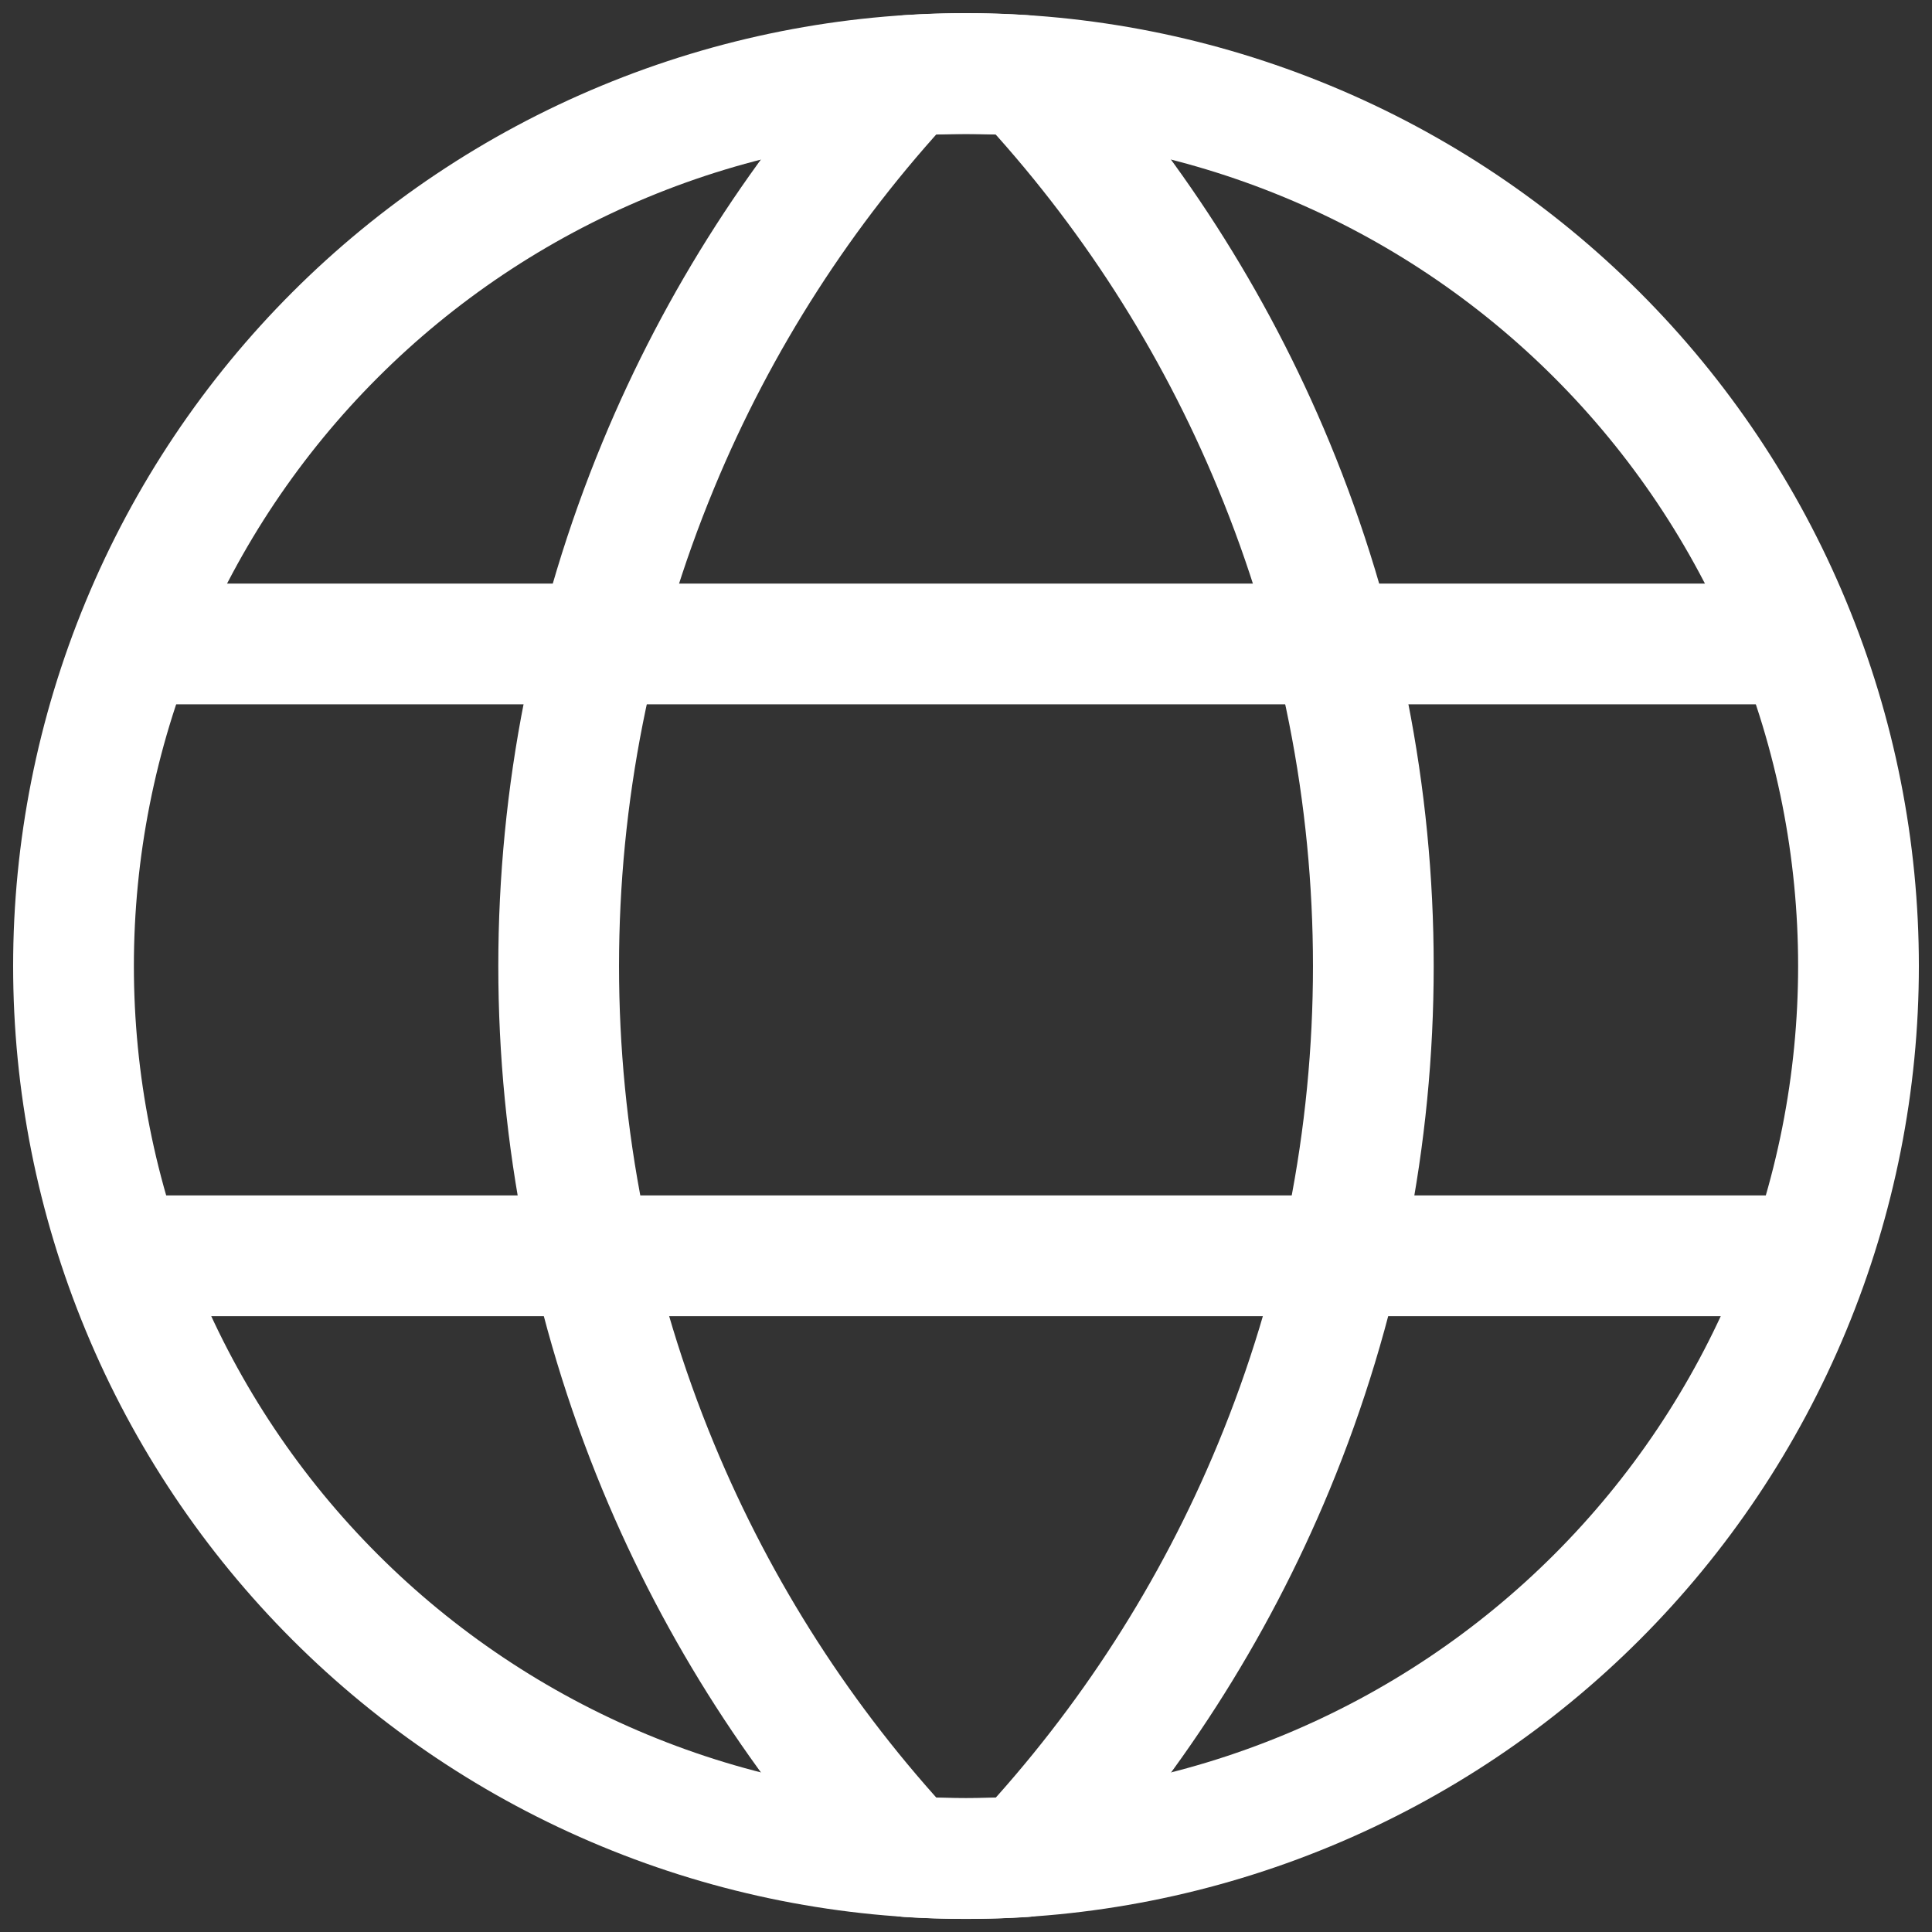 <svg width="16" height="16" viewBox="0 0 16 16" fill="none" xmlns="http://www.w3.org/2000/svg">
<rect x="0" y="0" width="16" height="16" fill="#333333" stroke="none"/>
<g clip-path="url(#clip0_92_387)">
<path d="M5.172 1.172C6.983 0.421 9.017 0.421 10.828 1.172V1.172C12.639 1.922 14.078 3.361 14.828 5.172V5.172C15.579 6.983 15.579 9.017 14.828 10.828V10.828C14.078 12.639 12.639 14.078 10.828 14.828V14.828C9.017 15.579 6.983 15.579 5.172 14.828V14.828C3.361 14.078 1.922 12.639 1.172 10.828V10.828C0.421 9.017 0.421 6.983 1.172 5.172V5.172C1.922 3.361 3.361 1.922 5.172 1.172V1.172Z" stroke="white"/>
<path d="M10.548 12.149L11.01 12.341L10.548 12.149ZM10.548 3.852L11.01 3.661L10.548 3.852ZM8.477 15.377L8.51 15.876C8.637 15.867 8.757 15.81 8.844 15.717L8.477 15.377ZM7.523 15.377L7.157 15.717C7.244 15.81 7.363 15.867 7.491 15.876L7.523 15.377ZM5.452 12.148L4.99 12.34L5.452 12.148ZM5.452 3.852L5.914 4.043L5.452 3.852ZM7.522 0.625L7.489 0.126C7.362 0.135 7.242 0.192 7.155 0.285L7.522 0.625ZM8.478 0.625L8.844 0.285C8.757 0.191 8.638 0.135 8.51 0.126L8.478 0.625ZM11.01 12.341C12.161 9.562 12.161 6.44 11.01 3.661L10.086 4.044C11.136 6.577 11.136 9.424 10.086 11.958L11.01 12.341ZM8.844 15.717C9.752 14.738 10.489 13.598 11.01 12.341L10.086 11.958C9.612 13.104 8.939 14.144 8.111 15.036L8.844 15.717ZM7.491 15.876C7.83 15.897 8.17 15.897 8.51 15.876L8.445 14.878C8.149 14.897 7.852 14.897 7.556 14.878L7.491 15.876ZM4.99 12.34C5.511 13.597 6.248 14.738 7.157 15.717L7.89 15.036C7.061 14.144 6.389 13.104 5.914 11.957L4.99 12.34ZM4.99 3.66C3.839 6.439 3.839 9.561 4.99 12.34L5.914 11.957C4.864 9.423 4.864 6.577 5.914 4.043L4.99 3.66ZM7.155 0.285C6.247 1.263 5.51 2.403 4.99 3.66L5.914 4.043C6.388 2.897 7.06 1.858 7.888 0.966L7.155 0.285ZM8.51 0.126C8.17 0.104 7.829 0.104 7.489 0.126L7.554 1.124C7.851 1.105 8.149 1.105 8.445 1.124L8.51 0.126ZM11.01 3.661C10.489 2.404 9.752 1.264 8.844 0.285L8.111 0.966C8.94 1.858 9.612 2.897 10.086 4.044L11.01 3.661Z" fill="white"/>
<path d="M1.009 10.9L14.99 10.9L14.99 9.9L1.009 9.9L1.009 10.9ZM1.107 5.833L14.893 5.833V4.833L1.107 4.833V5.833Z" fill="white"/>
</g>
<defs>
<clipPath id="clip0_92_387">
<rect width="16" height="16" fill="white"/>
</clipPath>
</defs>
</svg>
